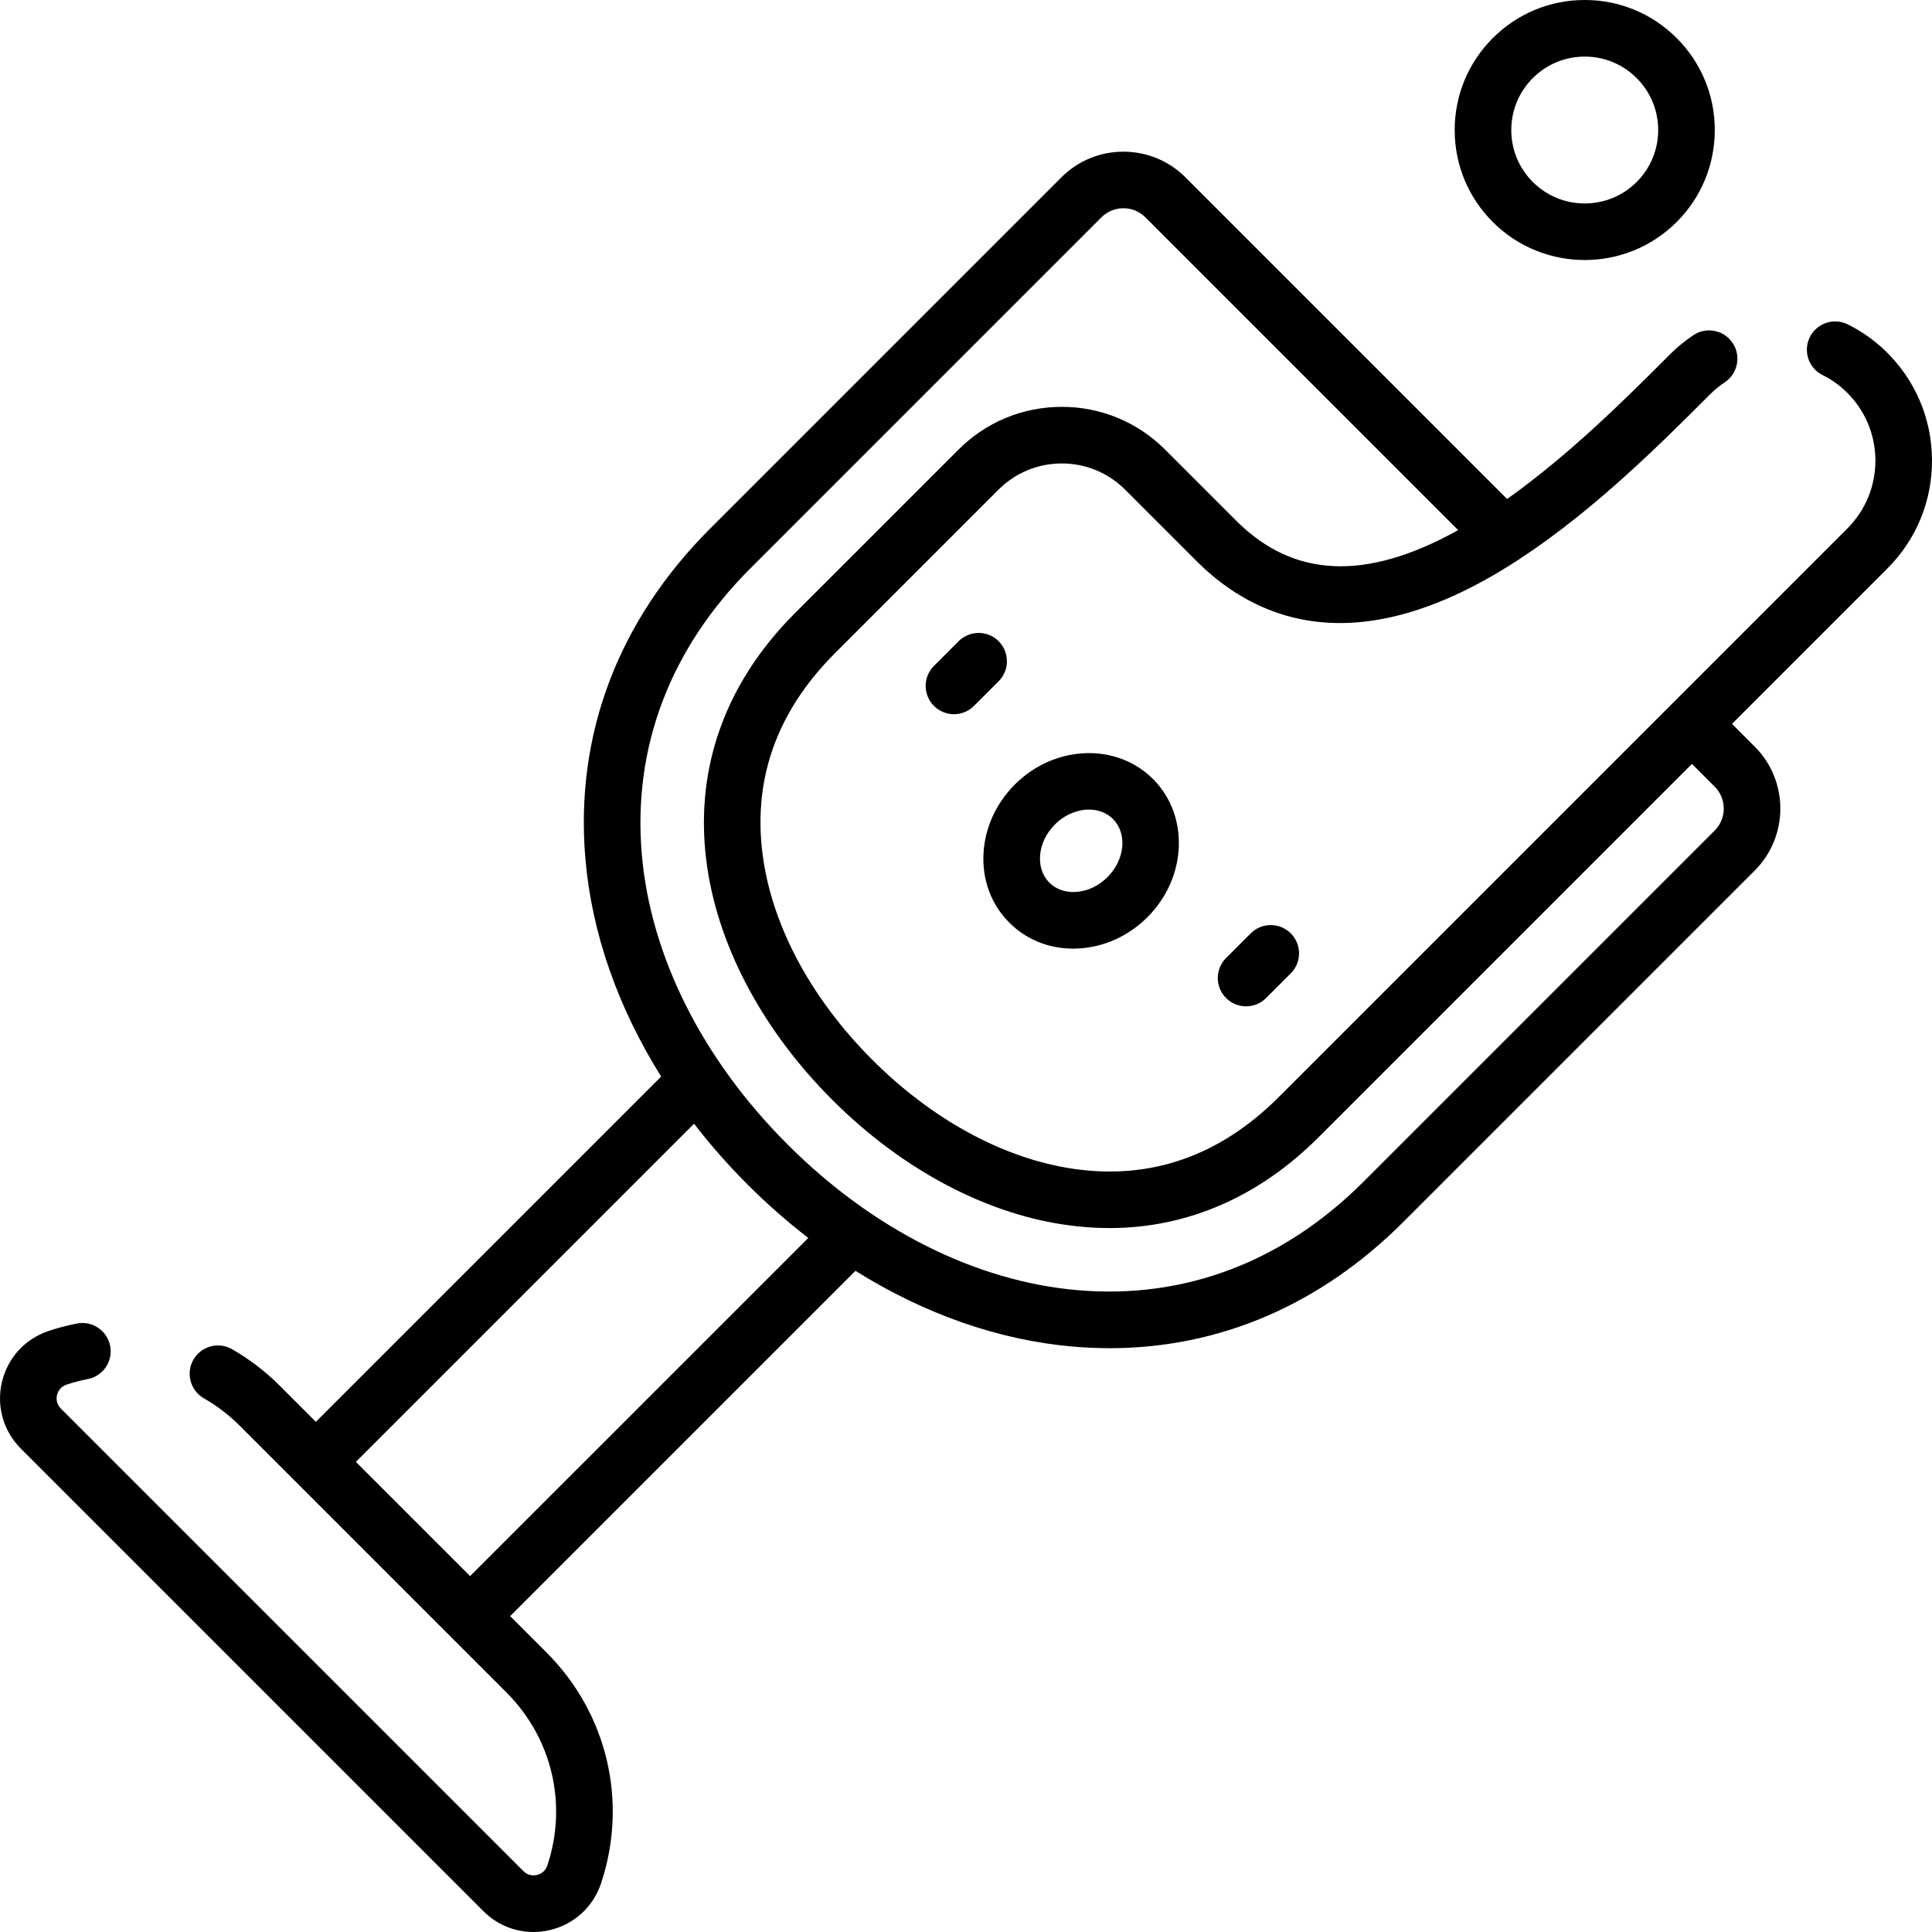 <svg height="512pt" viewBox="0 0 512 512" width="512pt" xmlns="http://www.w3.org/2000/svg"><path d="m419.973 68.91c8.824 0 17.648-3.359 24.367-10.078 6.508-6.508 10.094-15.164 10.094-24.371 0-9.203-3.586-17.855-10.094-24.367-6.508-6.508-15.164-10.094-24.367-10.094-9.207 0-17.859 3.586-24.371 10.094-6.508 6.512-10.094 15.164-10.094 24.367 0 9.207 3.586 17.863 10.094 24.371 6.719 6.719 15.547 10.078 24.371 10.078zm-13.766-48.211c3.68-3.676 8.566-5.699 13.766-5.699 5.199 0 10.086 2.023 13.762 5.699s5.703 8.566 5.703 13.762c0 5.199-2.027 10.09-5.703 13.766-7.59 7.59-19.938 7.586-27.523 0-3.676-3.676-5.703-8.566-5.703-13.766 0-5.195 2.023-10.086 5.699-13.762zm105.789 101.027c-.094-10.934-4.484-21.141-12.355-28.742-2.957-2.852-6.312-5.215-9.977-7.023-3.715-1.836-8.211-.312-10.047 3.402-1.832 3.715-.309 8.211 3.406 10.047 2.273 1.121 4.355 2.59 6.195 4.367 4.957 4.781 7.719 11.203 7.781 18.082.059 6.879-2.586 13.348-7.449 18.211l-150.664 150.664c-15.707 15.707-34.152 22.09-54.824 18.957-18.285-2.77-37.074-13.012-52.906-28.848-15.836-15.832-26.078-34.621-28.848-52.906-3.129-20.672 3.25-39.117 18.957-54.824l43.344-43.34c4.48-4.484 10.441-6.953 16.785-6.953 6.34 0 12.301 2.469 16.785 6.953l18.84 18.844c10.941 10.941 23.762 16.492 38.102 16.5h.031c11.715 0 24.535-3.789 38.102-11.262 3.117-1.715 6.191-3.586 9.223-5.562.105-.066.211-.141.316-.211 19.766-12.957 37.41-30.594 49.645-42.836l.66-.66c1.227-1.227 2.574-2.332 4.008-3.293 3.441-2.305 4.363-6.965 2.059-10.406-2.305-3.441-6.965-4.363-10.406-2.059-2.246 1.504-4.352 3.238-6.27 5.152l-.66.66c-10.742 10.75-25.84 25.836-42.434 37.598l-85.242-85.246c-9.062-9.059-23.809-9.062-32.871 0l-93.066 93.066c-24.453 24.453-35.895 54.73-33.078 87.559 1.684 19.695 8.633 39.422 20.078 57.684l-91.508 91.504-9.641-9.641c-3.754-3.75-7.984-6.988-12.582-9.617-3.594-2.059-8.176-.812-10.234 2.785-2.055 3.594-.809 8.176 2.785 10.234 3.441 1.969 6.613 4.395 9.426 7.203l70.766 70.77c12.074 12.07 16.223 29.633 10.824 45.832-.609 1.828-2.129 2.367-2.754 2.516-.625.148-2.227.344-3.59-1.02l-122.574-122.574c-1.367-1.363-1.168-2.965-1.023-3.59.148-.625.691-2.145 2.52-2.754 1.84-.613 3.734-1.109 5.633-1.48 4.066-.789 6.723-4.723 5.934-8.789-.789-4.066-4.727-6.723-8.789-5.934-2.539.492-5.07 1.156-7.52 1.973-6.238 2.078-10.863 7.137-12.375 13.535-1.508 6.398.363 12.996 5.012 17.645l122.578 122.578c3.59 3.59 8.336 5.523 13.262 5.523 1.453 0 2.922-.168 4.379-.512 6.398-1.512 11.461-6.137 13.539-12.375 7.203-21.621 1.668-45.066-14.449-61.184l-9.641-9.641 91.508-91.504c18.258 11.441 37.988 18.391 57.68 20.078 3.254.281 6.484.422 9.684.422 29.09 0 55.848-11.469 77.875-33.496l93.07-93.07c9.062-9.062 9.062-23.805 0-32.867l-6.012-6.012 41.16-41.164c7.734-7.734 11.938-18.016 11.84-28.949zm-387.41 295.957-30.273-30.27 89.617-89.617c4.297 5.566 9.023 10.953 14.172 16.102 5.148 5.148 10.535 9.875 16.102 14.172zm329.816-197.574-93.07 93.07c-21.227 21.227-47.395 31.164-75.672 28.738-27.027-2.312-54.355-16.031-76.953-38.629-22.594-22.594-36.312-49.922-38.629-76.949-2.422-28.281 7.516-54.449 28.742-75.672l93.066-93.07c3.215-3.211 8.441-3.215 11.656 0l82.883 82.883c-.137.078-.273.16-.406.234-24.164 13.312-43.266 12.426-58.395-2.707l-18.84-18.84c-7.32-7.316-17.047-11.348-27.395-11.348s-20.074 4.027-27.391 11.348l-43.34 43.336c-18.992 18.996-27.008 42.398-23.184 67.676 3.242 21.43 14.988 43.188 33.07 61.273 18.082 18.082 39.844 29.824 61.27 33.066 4.109.625 8.168.934 12.168.934 20.602 0 39.602-8.207 55.508-24.113l98.895-98.895 6.012 6.012c1.559 1.559 2.414 3.625 2.414 5.828 0 2.199-.855 4.27-2.41 5.824zm-189.754-50.176c-2.93-2.926-7.676-2.93-10.609.004l-6.531 6.531c-2.93 2.93-2.93 7.68 0 10.605 1.465 1.465 3.383 2.199 5.305 2.199 1.918 0 3.836-.734 5.301-2.199l6.535-6.535c2.93-2.926 2.93-7.676 0-10.605zm19.77 81.465c.492 0 .988-.016 1.488-.043 6.758-.379 13.215-3.328 18.188-8.301 10.5-10.496 11.152-26.922 1.461-36.613-9.691-9.688-26.113-9.031-36.609 1.461-4.973 4.977-7.922 11.434-8.301 18.191-.398 7.07 2.031 13.613 6.84 18.422 4.469 4.469 10.434 6.883 16.934 6.883zm-8.797-24.465c.172-3.066 1.566-6.059 3.93-8.422 2.613-2.613 5.938-3.965 9.035-3.965 2.41 0 4.68.82 6.363 2.504 3.844 3.844 3.188 10.75-1.461 15.398-2.363 2.363-5.352 3.758-8.422 3.93-2.754.164-5.227-.723-6.977-2.473-1.746-1.746-2.625-4.223-2.469-6.973zm55.836 20.418-6.531 6.535c-2.93 2.93-2.93 7.68 0 10.605 1.465 1.465 3.383 2.195 5.301 2.195 1.922 0 3.84-.73 5.305-2.195l6.535-6.535c2.93-2.93 2.93-7.676 0-10.605-2.93-2.926-7.68-2.93-10.609 0zm0 0"/></svg>